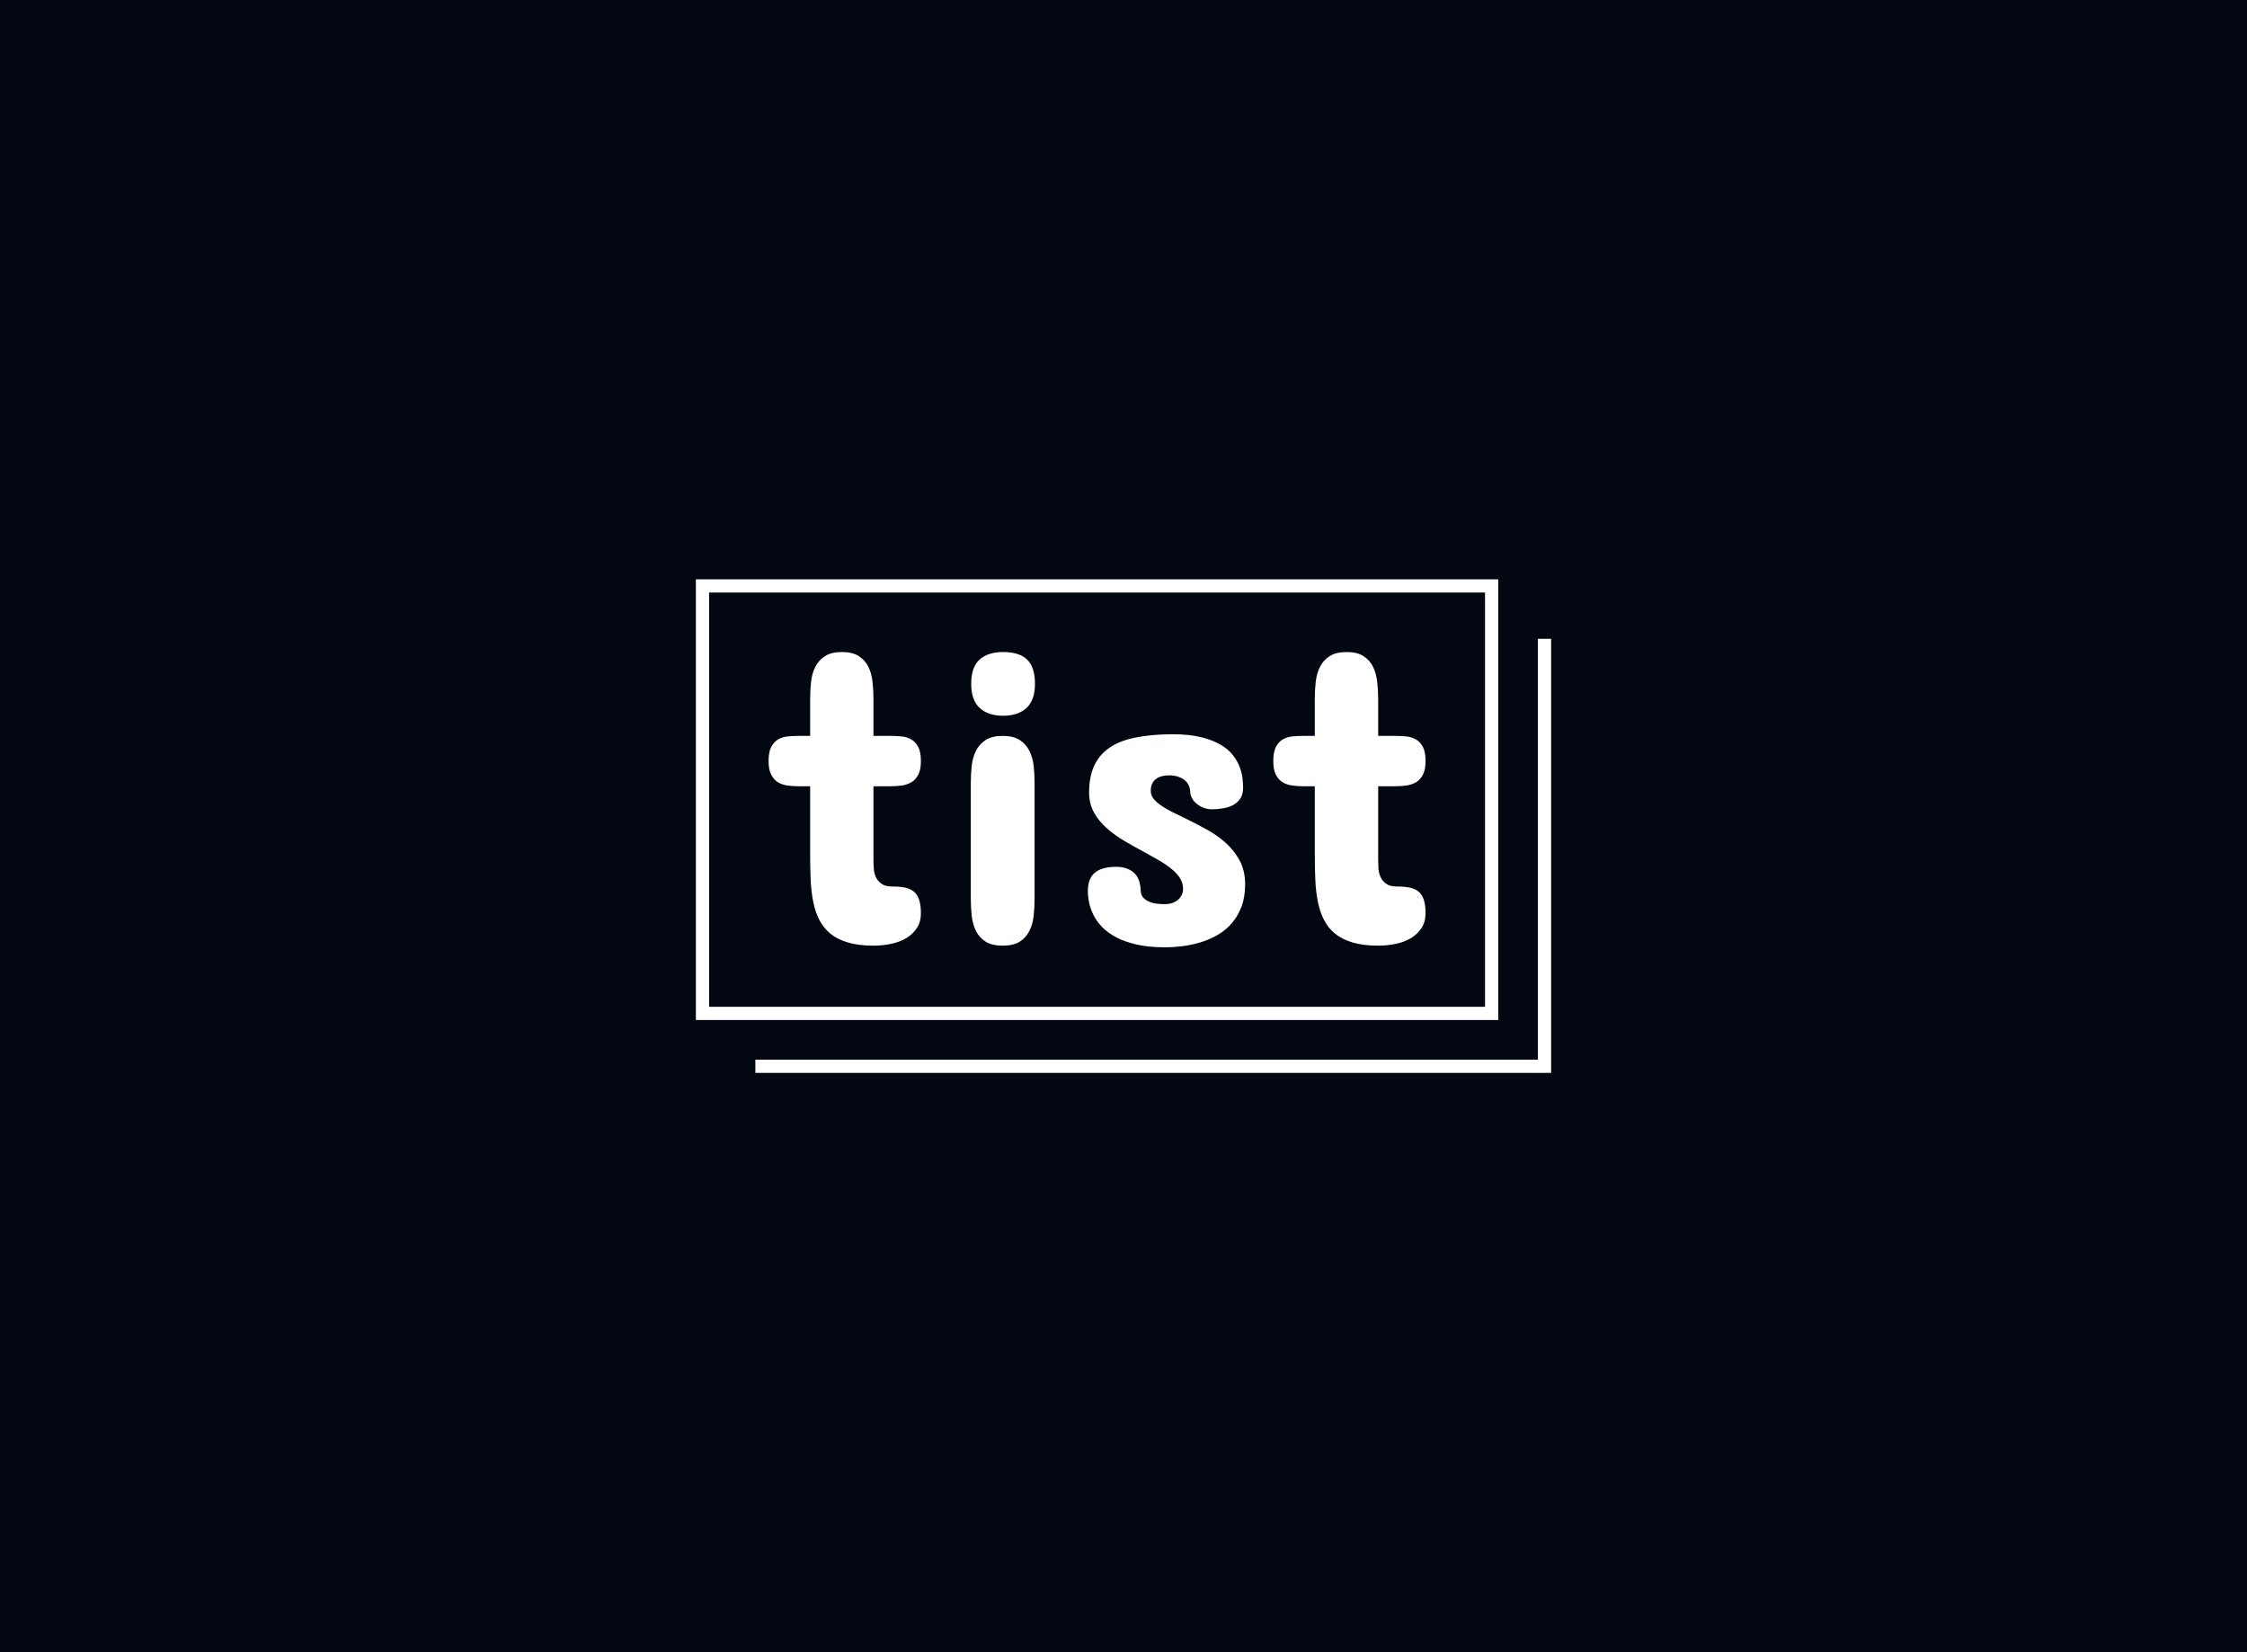 <?xml version="1.0" encoding="UTF-8" standalone="no"?>
<!DOCTYPE svg PUBLIC "-//W3C//DTD SVG 1.1//EN" "http://www.w3.org/Graphics/SVG/1.1/DTD/svg11.dtd">
<svg data-v-0dd9719b="" version="1.0" xmlns="http://www.w3.org/2000/svg" xmlns:xlink="http://www.w3.org/1999/xlink" width="100%" height="100%" viewBox="0 0 340 250" preserveAspectRatio="xMidYMid meet" color-interpolation-filters="sRGB" style="margin: auto;"> 
<rect data-v-0dd9719b="" x="0" y="0" width="100%" height="100%" fill="#030712" fill-opacity="1" class="background">
</rect> 
<rect data-v-0dd9719b="" x="0" y="0" width="100%" height="100%" fill="url(#watermark)" fill-opacity="1" class="watermarklayer">
</rect> 
<g data-v-0dd9719b="" fill="#ffffff" class="bordersvg b-d1" transform="translate(106.295,88.66)">
<rect fill-opacity="0" stroke="#ffffff" stroke-width="2" x="0" y="0" width="119.41" height="64.68">
</rect> 
<polyline fill-opacity="0" stroke="#ffffff" stroke-width="2" points="8,72.68 127.41,72.68 127.41,8">
</polyline>
 <g>
 <g>
 <rect data-gra="graph-name-bg" stroke-width="2" class="i-icon-bg" x="0" y="0" width="119.41" height="64.68" fill-opacity="0">
 </rect>
  <!----> <!----> 
  </g> 
  <g transform="translate(10,10)">
<g data-gra="path-name" fill-rule="" class="tp-name">
<g transform="scale(1)">
<g>
<path d="M6.41-31.74L8.19-31.74 8.19-37.32Q8.19-38.66 8.33-39.93 8.47-41.2 8.98-42.2 9.49-43.2 10.44-43.81 11.39-44.43 13.01-44.43L13.01-44.43Q14.6-44.43 15.55-43.81 16.5-43.2 17-42.2 17.49-41.2 17.63-39.93 17.77-38.66 17.77-37.32L17.77-37.32 17.77-31.74 20.38-31.74Q21.2-31.74 22.03-31.66 22.85-31.58 23.5-31.2 24.15-30.82 24.55-30.06 24.95-29.29 24.95-27.93L24.95-27.93Q24.95-26.63 24.55-25.87 24.15-25.1 23.5-24.72 22.85-24.34 22.03-24.23 21.2-24.12 20.38-24.12L20.38-24.12 17.77-24.12 17.77-13.01Q17.77-12.38 17.82-11.66 17.87-10.95 18.15-10.35 18.44-9.74 19.01-9.35 19.58-8.95 20.63-8.95L20.63-8.95Q21.77-8.95 22.58-8.78 23.39-8.6 23.91-8.16 24.44-7.71 24.69-6.92 24.95-6.13 24.95-4.89L24.95-4.89Q24.95-3.62 24.36-2.7 23.77-1.78 22.79-1.17 21.8-0.57 20.5-0.29 19.2 0 17.77 0L17.77 0Q15.52 0 13.92-0.48 12.31-0.95 11.25-1.82 10.19-2.7 9.57-3.92 8.95-5.14 8.65-6.67 8.35-8.19 8.27-9.95 8.19-11.71 8.19-13.65L8.19-13.65 8.19-24.12 6.41-24.12Q5.59-24.12 4.78-24.23 3.97-24.34 3.33-24.72 2.7-25.1 2.3-25.87 1.9-26.63 1.9-27.93L1.9-27.93Q1.9-29.29 2.3-30.06 2.7-30.82 3.33-31.2 3.97-31.58 4.78-31.66 5.59-31.74 6.41-31.74L6.41-31.74ZM32.5-7.11L32.5-24.63Q32.5-25.96 32.64-27.23 32.79-28.5 33.29-29.5 33.8-30.5 34.75-31.12 35.71-31.74 37.32-31.74L37.32-31.74Q38.94-31.74 39.9-31.12 40.85-30.5 41.35-29.5 41.86-28.5 42.01-27.23 42.15-25.96 42.15-24.63L42.15-24.63 42.15-7.11Q42.15-5.78 42.01-4.49 41.86-3.21 41.35-2.21 40.85-1.21 39.9-0.6 38.94 0 37.32 0L37.32 0Q35.71 0 34.75-0.6 33.8-1.21 33.29-2.21 32.79-3.21 32.64-4.49 32.5-5.78 32.5-7.11L32.5-7.11ZM42.21-39.61L42.21-39.61Q42.21-37.17 40.94-35.98 39.67-34.79 37.39-34.79L37.39-34.79Q35.1-34.79 33.83-35.98 32.56-37.17 32.56-39.61L32.56-39.61Q32.56-42.15 33.83-43.29 35.1-44.43 37.39-44.43L37.39-44.43Q39.83-44.43 41.02-43.29 42.21-42.15 42.21-39.61ZM59.73-23.42L59.73-23.42Q59.73-22.79 60.14-22.25 60.56-21.71 61.27-21.22 61.98-20.73 62.92-20.25 63.86-19.77 64.87-19.3L64.87-19.3Q66.43-18.54 68.05-17.66 69.67-16.79 71-15.62 72.33-14.44 73.17-12.9 74.01-11.36 74.01-9.27L74.01-9.27Q74.01-7.36 73.46-5.9 72.9-4.44 71.98-3.38 71.06-2.32 69.84-1.62 68.62-0.92 67.27-0.51 65.92-0.1 64.52 0.08 63.13 0.25 61.89 0.25L61.89 0.25Q59.45 0.25 57.64-0.16 55.83-0.57 54.53-1.25 53.23-1.94 52.38-2.81 51.54-3.68 51.07-4.63 50.59-5.59 50.4-6.52 50.21-7.46 50.21-8.25L50.21-8.25Q50.21-10.16 51.27-11.04 52.34-11.93 54.53-11.93L54.53-11.93Q56.11-11.93 57.13-11.08 58.14-10.22 58.21-8.32L58.21-8.32Q58.24-7.68 58.57-7.3 58.91-6.92 59.43-6.68 59.95-6.44 60.59-6.36 61.22-6.28 61.83-6.28L61.83-6.28Q63.06-6.28 63.84-6.93 64.62-7.59 64.62-8.63L64.62-8.63Q64.62-9.52 64.1-10.3 63.57-11.08 62.71-11.74 61.86-12.41 60.76-13.03 59.67-13.65 58.53-14.28L58.53-14.28Q57.1-15.04 55.65-15.9 54.21-16.76 53.03-17.81 51.86-18.85 51.13-20.17 50.4-21.49 50.4-23.17L50.4-23.17Q50.4-25.64 51.21-27.31 52.02-28.98 53.57-30.01 55.13-31.04 57.37-31.48 59.6-31.93 62.46-31.99L62.46-31.99 62.97-31.99Q65.54-31.99 67.33-31.55 69.13-31.1 70.32-30.39 71.51-29.68 72.19-28.79 72.87-27.9 73.2-26.99 73.54-26.09 73.62-25.26 73.7-24.44 73.7-23.87L73.7-23.87Q73.7-22.92 73.3-22.3 72.9-21.68 72.25-21.31 71.6-20.95 70.78-20.8 69.95-20.66 69.06-20.63L69.06-20.63Q68.3-20.63 67.68-20.88 67.06-21.14 66.62-21.52 66.17-21.9 65.94-22.38 65.7-22.85 65.7-23.3L65.7-23.3Q65.63-24.5 64.73-25.14 63.83-25.77 62.52-25.77L62.52-25.77Q61.98-25.77 61.49-25.66 61-25.55 60.6-25.28 60.21-25.01 59.97-24.57 59.73-24.12 59.73-23.42ZM82.77-31.74L84.55-31.74 84.55-37.32Q84.55-38.66 84.69-39.93 84.84-41.2 85.34-42.2 85.85-43.2 86.8-43.81 87.76-44.43 89.38-44.43L89.38-44.43Q90.96-44.43 91.91-43.81 92.87-43.2 93.36-42.2 93.85-41.2 93.99-39.93 94.14-38.66 94.14-37.32L94.14-37.32 94.14-31.74 96.74-31.74Q97.56-31.74 98.39-31.66 99.21-31.58 99.86-31.2 100.52-30.82 100.91-30.06 101.31-29.29 101.31-27.93L101.31-27.93Q101.31-26.63 100.91-25.87 100.52-25.1 99.86-24.72 99.21-24.34 98.39-24.23 97.56-24.12 96.74-24.12L96.74-24.12 94.14-24.12 94.14-13.01Q94.14-12.38 94.18-11.66 94.23-10.95 94.52-10.35 94.8-9.74 95.37-9.35 95.94-8.95 96.99-8.95L96.99-8.95Q98.13-8.95 98.94-8.78 99.75-8.6 100.28-8.16 100.8-7.71 101.05-6.92 101.31-6.13 101.31-4.89L101.31-4.89Q101.31-3.62 100.72-2.7 100.13-1.78 99.15-1.17 98.17-0.57 96.87-0.29 95.56 0 94.14 0L94.14 0Q91.88 0 90.28-0.48 88.68-0.95 87.61-1.82 86.55-2.7 85.93-3.92 85.31-5.14 85.01-6.67 84.71-8.19 84.63-9.95 84.55-11.71 84.55-13.65L84.55-13.65 84.55-24.12 82.77-24.12Q81.95-24.12 81.14-24.23 80.33-24.34 79.69-24.72 79.06-25.1 78.66-25.87 78.27-26.63 78.27-27.93L78.27-27.93Q78.27-29.29 78.66-30.06 79.06-30.82 79.69-31.2 80.33-31.58 81.14-31.66 81.95-31.74 82.77-31.74L82.77-31.74Z" transform="translate(-1.9, 44.43)">
</path>
</g> <!----> <!----> <!----> <!----> <!----> <!----> <!---->
</g>
</g> <!---->
</g>
</g>
</g>
<defs v-gra="od">
</defs>
</svg>

